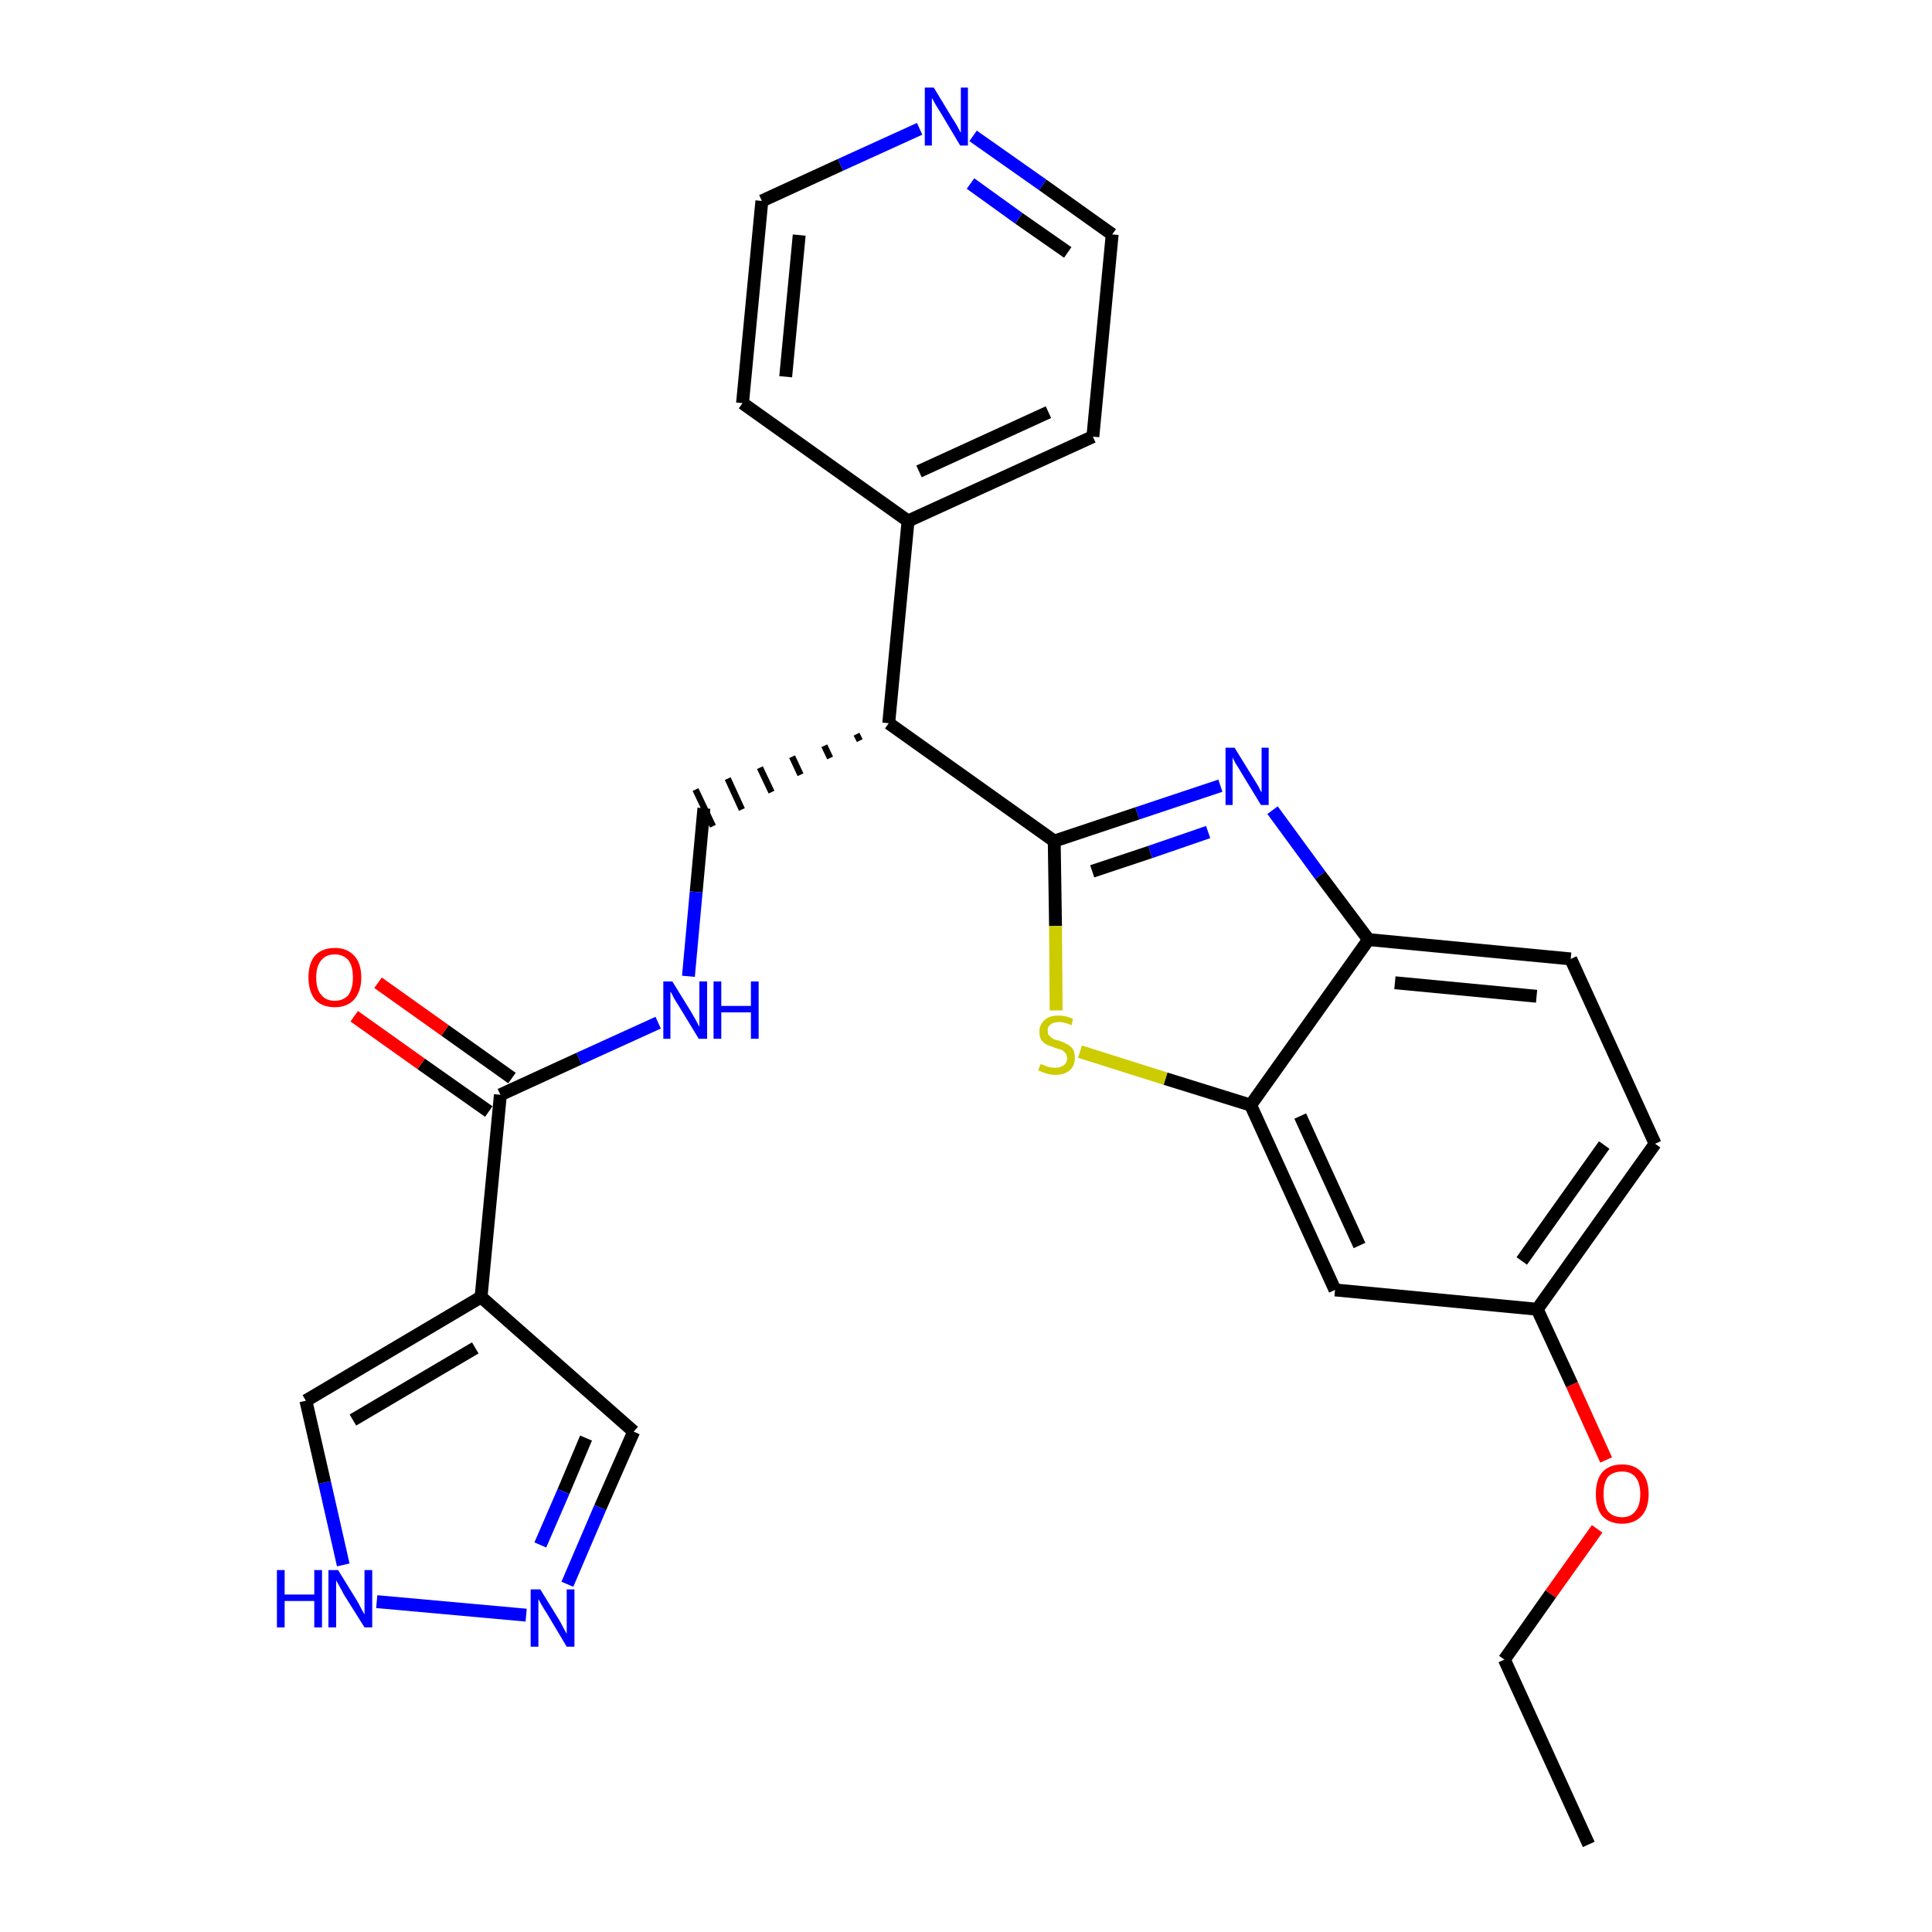 <?xml version='1.0' encoding='iso-8859-1'?>
<svg version='1.1' baseProfile='full'
              xmlns='http://www.w3.org/2000/svg'
                      xmlns:rdkit='http://www.rdkit.org/xml'
                      xmlns:xlink='http://www.w3.org/1999/xlink'
                  xml:space='preserve'
width='300px' height='300px' viewBox='0 0 300 300'>
<!-- END OF HEADER -->
<path class='bond-0 atom-0 atom-1' d='M 246.7,286.4 L 233.6,257.7' style='fill:none;fill-rule:evenodd;stroke:#000000;stroke-width:2.0px;stroke-linecap:butt;stroke-linejoin:miter;stroke-opacity:1' />
<path class='bond-1 atom-1 atom-2' d='M 233.6,257.7 L 240.8,247.5' style='fill:none;fill-rule:evenodd;stroke:#000000;stroke-width:2.0px;stroke-linecap:butt;stroke-linejoin:miter;stroke-opacity:1' />
<path class='bond-1 atom-1 atom-2' d='M 240.8,247.5 L 248.0,237.4' style='fill:none;fill-rule:evenodd;stroke:#FF0000;stroke-width:2.0px;stroke-linecap:butt;stroke-linejoin:miter;stroke-opacity:1' />
<path class='bond-2 atom-2 atom-3' d='M 249.4,226.7 L 244.1,215.0' style='fill:none;fill-rule:evenodd;stroke:#FF0000;stroke-width:2.0px;stroke-linecap:butt;stroke-linejoin:miter;stroke-opacity:1' />
<path class='bond-2 atom-2 atom-3' d='M 244.1,215.0 L 238.7,203.3' style='fill:none;fill-rule:evenodd;stroke:#000000;stroke-width:2.0px;stroke-linecap:butt;stroke-linejoin:miter;stroke-opacity:1' />
<path class='bond-3 atom-3 atom-4' d='M 238.7,203.3 L 257.0,177.6' style='fill:none;fill-rule:evenodd;stroke:#000000;stroke-width:2.0px;stroke-linecap:butt;stroke-linejoin:miter;stroke-opacity:1' />
<path class='bond-3 atom-3 atom-4' d='M 236.3,195.8 L 249.1,177.8' style='fill:none;fill-rule:evenodd;stroke:#000000;stroke-width:2.0px;stroke-linecap:butt;stroke-linejoin:miter;stroke-opacity:1' />
<path class='bond-27 atom-27 atom-3' d='M 207.3,200.3 L 238.7,203.3' style='fill:none;fill-rule:evenodd;stroke:#000000;stroke-width:2.0px;stroke-linecap:butt;stroke-linejoin:miter;stroke-opacity:1' />
<path class='bond-4 atom-4 atom-5' d='M 257.0,177.6 L 243.9,148.9' style='fill:none;fill-rule:evenodd;stroke:#000000;stroke-width:2.0px;stroke-linecap:butt;stroke-linejoin:miter;stroke-opacity:1' />
<path class='bond-5 atom-5 atom-6' d='M 243.9,148.9 L 212.5,145.9' style='fill:none;fill-rule:evenodd;stroke:#000000;stroke-width:2.0px;stroke-linecap:butt;stroke-linejoin:miter;stroke-opacity:1' />
<path class='bond-5 atom-5 atom-6' d='M 238.6,154.7 L 216.6,152.6' style='fill:none;fill-rule:evenodd;stroke:#000000;stroke-width:2.0px;stroke-linecap:butt;stroke-linejoin:miter;stroke-opacity:1' />
<path class='bond-6 atom-6 atom-7' d='M 212.5,145.9 L 205.0,135.9' style='fill:none;fill-rule:evenodd;stroke:#000000;stroke-width:2.0px;stroke-linecap:butt;stroke-linejoin:miter;stroke-opacity:1' />
<path class='bond-6 atom-6 atom-7' d='M 205.0,135.9 L 197.6,125.8' style='fill:none;fill-rule:evenodd;stroke:#0000FF;stroke-width:2.0px;stroke-linecap:butt;stroke-linejoin:miter;stroke-opacity:1' />
<path class='bond-28 atom-26 atom-6' d='M 194.2,171.6 L 212.5,145.9' style='fill:none;fill-rule:evenodd;stroke:#000000;stroke-width:2.0px;stroke-linecap:butt;stroke-linejoin:miter;stroke-opacity:1' />
<path class='bond-7 atom-7 atom-8' d='M 189.5,122.0 L 176.6,126.3' style='fill:none;fill-rule:evenodd;stroke:#0000FF;stroke-width:2.0px;stroke-linecap:butt;stroke-linejoin:miter;stroke-opacity:1' />
<path class='bond-7 atom-7 atom-8' d='M 176.6,126.3 L 163.7,130.6' style='fill:none;fill-rule:evenodd;stroke:#000000;stroke-width:2.0px;stroke-linecap:butt;stroke-linejoin:miter;stroke-opacity:1' />
<path class='bond-7 atom-7 atom-8' d='M 187.6,129.2 L 178.6,132.3' style='fill:none;fill-rule:evenodd;stroke:#0000FF;stroke-width:2.0px;stroke-linecap:butt;stroke-linejoin:miter;stroke-opacity:1' />
<path class='bond-7 atom-7 atom-8' d='M 178.6,132.3 L 169.6,135.3' style='fill:none;fill-rule:evenodd;stroke:#000000;stroke-width:2.0px;stroke-linecap:butt;stroke-linejoin:miter;stroke-opacity:1' />
<path class='bond-8 atom-8 atom-9' d='M 163.7,130.6 L 138.0,112.3' style='fill:none;fill-rule:evenodd;stroke:#000000;stroke-width:2.0px;stroke-linecap:butt;stroke-linejoin:miter;stroke-opacity:1' />
<path class='bond-24 atom-8 atom-25' d='M 163.7,130.6 L 163.9,143.8' style='fill:none;fill-rule:evenodd;stroke:#000000;stroke-width:2.0px;stroke-linecap:butt;stroke-linejoin:miter;stroke-opacity:1' />
<path class='bond-24 atom-8 atom-25' d='M 163.9,143.8 L 164.0,156.9' style='fill:none;fill-rule:evenodd;stroke:#CCCC00;stroke-width:2.0px;stroke-linecap:butt;stroke-linejoin:miter;stroke-opacity:1' />
<path class='bond-9 atom-9 atom-10' d='M 133.0,114.0 L 133.5,115.0' style='fill:none;fill-rule:evenodd;stroke:#000000;stroke-width:1.0px;stroke-linecap:butt;stroke-linejoin:miter;stroke-opacity:1' />
<path class='bond-9 atom-9 atom-10' d='M 128.0,115.8 L 128.9,117.7' style='fill:none;fill-rule:evenodd;stroke:#000000;stroke-width:1.0px;stroke-linecap:butt;stroke-linejoin:miter;stroke-opacity:1' />
<path class='bond-9 atom-9 atom-10' d='M 123.0,117.5 L 124.3,120.3' style='fill:none;fill-rule:evenodd;stroke:#000000;stroke-width:1.0px;stroke-linecap:butt;stroke-linejoin:miter;stroke-opacity:1' />
<path class='bond-9 atom-9 atom-10' d='M 118.0,119.2 L 119.8,123.0' style='fill:none;fill-rule:evenodd;stroke:#000000;stroke-width:1.0px;stroke-linecap:butt;stroke-linejoin:miter;stroke-opacity:1' />
<path class='bond-9 atom-9 atom-10' d='M 113.0,120.9 L 115.2,125.7' style='fill:none;fill-rule:evenodd;stroke:#000000;stroke-width:1.0px;stroke-linecap:butt;stroke-linejoin:miter;stroke-opacity:1' />
<path class='bond-9 atom-9 atom-10' d='M 108.0,122.6 L 110.7,128.3' style='fill:none;fill-rule:evenodd;stroke:#000000;stroke-width:1.0px;stroke-linecap:butt;stroke-linejoin:miter;stroke-opacity:1' />
<path class='bond-18 atom-9 atom-19' d='M 138.0,112.3 L 141.0,80.9' style='fill:none;fill-rule:evenodd;stroke:#000000;stroke-width:2.0px;stroke-linecap:butt;stroke-linejoin:miter;stroke-opacity:1' />
<path class='bond-10 atom-10 atom-11' d='M 109.3,125.5 L 108.1,138.5' style='fill:none;fill-rule:evenodd;stroke:#000000;stroke-width:2.0px;stroke-linecap:butt;stroke-linejoin:miter;stroke-opacity:1' />
<path class='bond-10 atom-10 atom-11' d='M 108.1,138.5 L 106.9,151.6' style='fill:none;fill-rule:evenodd;stroke:#0000FF;stroke-width:2.0px;stroke-linecap:butt;stroke-linejoin:miter;stroke-opacity:1' />
<path class='bond-11 atom-11 atom-12' d='M 102.2,158.8 L 89.9,164.4' style='fill:none;fill-rule:evenodd;stroke:#0000FF;stroke-width:2.0px;stroke-linecap:butt;stroke-linejoin:miter;stroke-opacity:1' />
<path class='bond-11 atom-11 atom-12' d='M 89.9,164.4 L 77.7,170.0' style='fill:none;fill-rule:evenodd;stroke:#000000;stroke-width:2.0px;stroke-linecap:butt;stroke-linejoin:miter;stroke-opacity:1' />
<path class='bond-12 atom-12 atom-13' d='M 79.5,167.4 L 69.1,160.0' style='fill:none;fill-rule:evenodd;stroke:#000000;stroke-width:2.0px;stroke-linecap:butt;stroke-linejoin:miter;stroke-opacity:1' />
<path class='bond-12 atom-12 atom-13' d='M 69.1,160.0 L 58.7,152.6' style='fill:none;fill-rule:evenodd;stroke:#FF0000;stroke-width:2.0px;stroke-linecap:butt;stroke-linejoin:miter;stroke-opacity:1' />
<path class='bond-12 atom-12 atom-13' d='M 75.9,172.6 L 65.4,165.2' style='fill:none;fill-rule:evenodd;stroke:#000000;stroke-width:2.0px;stroke-linecap:butt;stroke-linejoin:miter;stroke-opacity:1' />
<path class='bond-12 atom-12 atom-13' d='M 65.4,165.2 L 55.0,157.8' style='fill:none;fill-rule:evenodd;stroke:#FF0000;stroke-width:2.0px;stroke-linecap:butt;stroke-linejoin:miter;stroke-opacity:1' />
<path class='bond-13 atom-12 atom-14' d='M 77.7,170.0 L 74.7,201.4' style='fill:none;fill-rule:evenodd;stroke:#000000;stroke-width:2.0px;stroke-linecap:butt;stroke-linejoin:miter;stroke-opacity:1' />
<path class='bond-14 atom-14 atom-15' d='M 74.7,201.4 L 98.4,222.3' style='fill:none;fill-rule:evenodd;stroke:#000000;stroke-width:2.0px;stroke-linecap:butt;stroke-linejoin:miter;stroke-opacity:1' />
<path class='bond-29 atom-18 atom-14' d='M 47.5,217.5 L 74.7,201.4' style='fill:none;fill-rule:evenodd;stroke:#000000;stroke-width:2.0px;stroke-linecap:butt;stroke-linejoin:miter;stroke-opacity:1' />
<path class='bond-29 atom-18 atom-14' d='M 54.8,220.5 L 73.8,209.3' style='fill:none;fill-rule:evenodd;stroke:#000000;stroke-width:2.0px;stroke-linecap:butt;stroke-linejoin:miter;stroke-opacity:1' />
<path class='bond-15 atom-15 atom-16' d='M 98.4,222.3 L 93.2,234.1' style='fill:none;fill-rule:evenodd;stroke:#000000;stroke-width:2.0px;stroke-linecap:butt;stroke-linejoin:miter;stroke-opacity:1' />
<path class='bond-15 atom-15 atom-16' d='M 93.2,234.1 L 88.1,246.0' style='fill:none;fill-rule:evenodd;stroke:#0000FF;stroke-width:2.0px;stroke-linecap:butt;stroke-linejoin:miter;stroke-opacity:1' />
<path class='bond-15 atom-15 atom-16' d='M 91.0,223.3 L 87.5,231.6' style='fill:none;fill-rule:evenodd;stroke:#000000;stroke-width:2.0px;stroke-linecap:butt;stroke-linejoin:miter;stroke-opacity:1' />
<path class='bond-15 atom-15 atom-16' d='M 87.5,231.6 L 83.9,239.9' style='fill:none;fill-rule:evenodd;stroke:#0000FF;stroke-width:2.0px;stroke-linecap:butt;stroke-linejoin:miter;stroke-opacity:1' />
<path class='bond-16 atom-16 atom-17' d='M 81.7,250.8 L 58.5,248.7' style='fill:none;fill-rule:evenodd;stroke:#0000FF;stroke-width:2.0px;stroke-linecap:butt;stroke-linejoin:miter;stroke-opacity:1' />
<path class='bond-17 atom-17 atom-18' d='M 53.3,243.0 L 50.4,230.2' style='fill:none;fill-rule:evenodd;stroke:#0000FF;stroke-width:2.0px;stroke-linecap:butt;stroke-linejoin:miter;stroke-opacity:1' />
<path class='bond-17 atom-17 atom-18' d='M 50.4,230.2 L 47.5,217.5' style='fill:none;fill-rule:evenodd;stroke:#000000;stroke-width:2.0px;stroke-linecap:butt;stroke-linejoin:miter;stroke-opacity:1' />
<path class='bond-19 atom-19 atom-20' d='M 141.0,80.9 L 169.7,67.8' style='fill:none;fill-rule:evenodd;stroke:#000000;stroke-width:2.0px;stroke-linecap:butt;stroke-linejoin:miter;stroke-opacity:1' />
<path class='bond-19 atom-19 atom-20' d='M 142.7,73.2 L 162.8,64.0' style='fill:none;fill-rule:evenodd;stroke:#000000;stroke-width:2.0px;stroke-linecap:butt;stroke-linejoin:miter;stroke-opacity:1' />
<path class='bond-30 atom-24 atom-19' d='M 115.3,62.6 L 141.0,80.9' style='fill:none;fill-rule:evenodd;stroke:#000000;stroke-width:2.0px;stroke-linecap:butt;stroke-linejoin:miter;stroke-opacity:1' />
<path class='bond-20 atom-20 atom-21' d='M 169.7,67.8 L 172.7,36.4' style='fill:none;fill-rule:evenodd;stroke:#000000;stroke-width:2.0px;stroke-linecap:butt;stroke-linejoin:miter;stroke-opacity:1' />
<path class='bond-21 atom-21 atom-22' d='M 172.7,36.4 L 161.9,28.7' style='fill:none;fill-rule:evenodd;stroke:#000000;stroke-width:2.0px;stroke-linecap:butt;stroke-linejoin:miter;stroke-opacity:1' />
<path class='bond-21 atom-21 atom-22' d='M 161.9,28.7 L 151.1,21.1' style='fill:none;fill-rule:evenodd;stroke:#0000FF;stroke-width:2.0px;stroke-linecap:butt;stroke-linejoin:miter;stroke-opacity:1' />
<path class='bond-21 atom-21 atom-22' d='M 165.8,39.2 L 158.2,33.9' style='fill:none;fill-rule:evenodd;stroke:#000000;stroke-width:2.0px;stroke-linecap:butt;stroke-linejoin:miter;stroke-opacity:1' />
<path class='bond-21 atom-21 atom-22' d='M 158.2,33.9 L 150.7,28.5' style='fill:none;fill-rule:evenodd;stroke:#0000FF;stroke-width:2.0px;stroke-linecap:butt;stroke-linejoin:miter;stroke-opacity:1' />
<path class='bond-22 atom-22 atom-23' d='M 142.8,20.0 L 130.5,25.6' style='fill:none;fill-rule:evenodd;stroke:#0000FF;stroke-width:2.0px;stroke-linecap:butt;stroke-linejoin:miter;stroke-opacity:1' />
<path class='bond-22 atom-22 atom-23' d='M 130.5,25.6 L 118.3,31.2' style='fill:none;fill-rule:evenodd;stroke:#000000;stroke-width:2.0px;stroke-linecap:butt;stroke-linejoin:miter;stroke-opacity:1' />
<path class='bond-23 atom-23 atom-24' d='M 118.3,31.2 L 115.3,62.6' style='fill:none;fill-rule:evenodd;stroke:#000000;stroke-width:2.0px;stroke-linecap:butt;stroke-linejoin:miter;stroke-opacity:1' />
<path class='bond-23 atom-23 atom-24' d='M 124.1,36.5 L 122.0,58.5' style='fill:none;fill-rule:evenodd;stroke:#000000;stroke-width:2.0px;stroke-linecap:butt;stroke-linejoin:miter;stroke-opacity:1' />
<path class='bond-25 atom-25 atom-26' d='M 167.7,163.3 L 181.0,167.5' style='fill:none;fill-rule:evenodd;stroke:#CCCC00;stroke-width:2.0px;stroke-linecap:butt;stroke-linejoin:miter;stroke-opacity:1' />
<path class='bond-25 atom-25 atom-26' d='M 181.0,167.5 L 194.2,171.6' style='fill:none;fill-rule:evenodd;stroke:#000000;stroke-width:2.0px;stroke-linecap:butt;stroke-linejoin:miter;stroke-opacity:1' />
<path class='bond-26 atom-26 atom-27' d='M 194.2,171.6 L 207.3,200.3' style='fill:none;fill-rule:evenodd;stroke:#000000;stroke-width:2.0px;stroke-linecap:butt;stroke-linejoin:miter;stroke-opacity:1' />
<path class='bond-26 atom-26 atom-27' d='M 201.9,173.3 L 211.1,193.4' style='fill:none;fill-rule:evenodd;stroke:#000000;stroke-width:2.0px;stroke-linecap:butt;stroke-linejoin:miter;stroke-opacity:1' />
<path  class='atom-2' d='M 247.8 232.0
Q 247.8 229.8, 248.8 228.6
Q 249.9 227.4, 251.9 227.4
Q 253.8 227.4, 254.9 228.6
Q 256.0 229.8, 256.0 232.0
Q 256.0 234.2, 254.9 235.4
Q 253.8 236.6, 251.9 236.6
Q 249.9 236.6, 248.8 235.4
Q 247.8 234.2, 247.8 232.0
M 251.9 235.6
Q 253.2 235.6, 253.9 234.7
Q 254.7 233.8, 254.7 232.0
Q 254.7 230.2, 253.9 229.3
Q 253.2 228.5, 251.9 228.5
Q 250.5 228.5, 249.7 229.3
Q 249.0 230.2, 249.0 232.0
Q 249.0 233.8, 249.7 234.7
Q 250.5 235.6, 251.9 235.6
' fill='#FF0000'/>
<path  class='atom-7' d='M 191.7 116.1
L 194.6 120.8
Q 194.9 121.3, 195.4 122.1
Q 195.8 123.0, 195.9 123.0
L 195.9 116.1
L 197.0 116.1
L 197.0 125.0
L 195.8 125.0
L 192.7 119.9
Q 192.3 119.2, 191.9 118.6
Q 191.5 117.9, 191.4 117.6
L 191.4 125.0
L 190.3 125.0
L 190.3 116.1
L 191.7 116.1
' fill='#0000FF'/>
<path  class='atom-11' d='M 104.4 152.4
L 107.3 157.1
Q 107.6 157.6, 108.1 158.5
Q 108.5 159.3, 108.6 159.4
L 108.6 152.4
L 109.8 152.4
L 109.8 161.3
L 108.5 161.3
L 105.4 156.2
Q 105.0 155.6, 104.6 154.9
Q 104.3 154.2, 104.1 154.0
L 104.1 161.3
L 103.0 161.3
L 103.0 152.4
L 104.4 152.4
' fill='#0000FF'/>
<path  class='atom-11' d='M 110.8 152.4
L 112.0 152.4
L 112.0 156.2
L 116.6 156.2
L 116.6 152.4
L 117.8 152.4
L 117.8 161.3
L 116.6 161.3
L 116.6 157.2
L 112.0 157.2
L 112.0 161.3
L 110.8 161.3
L 110.8 152.4
' fill='#0000FF'/>
<path  class='atom-13' d='M 47.9 151.8
Q 47.9 149.6, 48.9 148.4
Q 50.0 147.2, 52.0 147.2
Q 53.9 147.2, 55.0 148.4
Q 56.1 149.6, 56.1 151.8
Q 56.1 153.9, 55.0 155.2
Q 53.9 156.4, 52.0 156.4
Q 50.0 156.4, 48.9 155.2
Q 47.9 153.9, 47.9 151.8
M 52.0 155.4
Q 53.3 155.4, 54.1 154.5
Q 54.8 153.5, 54.8 151.8
Q 54.8 150.0, 54.1 149.1
Q 53.3 148.2, 52.0 148.2
Q 50.6 148.2, 49.9 149.1
Q 49.1 150.0, 49.1 151.8
Q 49.1 153.6, 49.9 154.5
Q 50.6 155.4, 52.0 155.4
' fill='#FF0000'/>
<path  class='atom-16' d='M 83.9 246.8
L 86.8 251.5
Q 87.1 252.0, 87.5 252.8
Q 88.0 253.7, 88.0 253.7
L 88.0 246.8
L 89.2 246.8
L 89.2 255.7
L 88.0 255.7
L 84.9 250.5
Q 84.5 249.9, 84.1 249.2
Q 83.7 248.5, 83.6 248.3
L 83.6 255.7
L 82.4 255.7
L 82.4 246.8
L 83.9 246.8
' fill='#0000FF'/>
<path  class='atom-17' d='M 43.0 243.8
L 44.2 243.8
L 44.2 247.6
L 48.8 247.6
L 48.8 243.8
L 50.0 243.8
L 50.0 252.7
L 48.8 252.7
L 48.8 248.6
L 44.2 248.6
L 44.2 252.7
L 43.0 252.7
L 43.0 243.8
' fill='#0000FF'/>
<path  class='atom-17' d='M 52.5 243.8
L 55.4 248.5
Q 55.7 249.0, 56.1 249.8
Q 56.6 250.7, 56.6 250.7
L 56.6 243.8
L 57.8 243.8
L 57.8 252.7
L 56.6 252.7
L 53.4 247.6
Q 53.1 247.0, 52.7 246.3
Q 52.3 245.6, 52.2 245.4
L 52.2 252.7
L 51.0 252.7
L 51.0 243.8
L 52.5 243.8
' fill='#0000FF'/>
<path  class='atom-22' d='M 145.0 13.6
L 147.9 18.4
Q 148.2 18.8, 148.7 19.7
Q 149.1 20.5, 149.2 20.6
L 149.2 13.6
L 150.3 13.6
L 150.3 22.6
L 149.1 22.6
L 146.0 17.4
Q 145.6 16.8, 145.2 16.1
Q 144.8 15.4, 144.7 15.2
L 144.7 22.6
L 143.6 22.6
L 143.6 13.6
L 145.0 13.6
' fill='#0000FF'/>
<path  class='atom-25' d='M 161.6 165.2
Q 161.7 165.3, 162.1 165.4
Q 162.5 165.6, 162.9 165.7
Q 163.4 165.8, 163.9 165.8
Q 164.7 165.8, 165.2 165.4
Q 165.7 165.0, 165.7 164.3
Q 165.7 163.8, 165.4 163.5
Q 165.2 163.2, 164.8 163.0
Q 164.4 162.9, 163.8 162.7
Q 163.0 162.4, 162.5 162.2
Q 162.1 162.0, 161.7 161.5
Q 161.4 161.0, 161.4 160.2
Q 161.4 159.1, 162.2 158.4
Q 162.9 157.7, 164.4 157.7
Q 165.5 157.7, 166.6 158.2
L 166.4 159.2
Q 165.3 158.7, 164.5 158.7
Q 163.6 158.7, 163.1 159.1
Q 162.6 159.5, 162.7 160.1
Q 162.7 160.6, 162.9 160.8
Q 163.2 161.1, 163.5 161.3
Q 163.9 161.5, 164.5 161.6
Q 165.3 161.9, 165.8 162.2
Q 166.2 162.4, 166.6 162.9
Q 166.9 163.4, 166.9 164.3
Q 166.9 165.5, 166.1 166.2
Q 165.3 166.9, 163.9 166.9
Q 163.1 166.9, 162.5 166.7
Q 161.9 166.5, 161.2 166.2
L 161.6 165.2
' fill='#CCCC00'/>
</svg>
